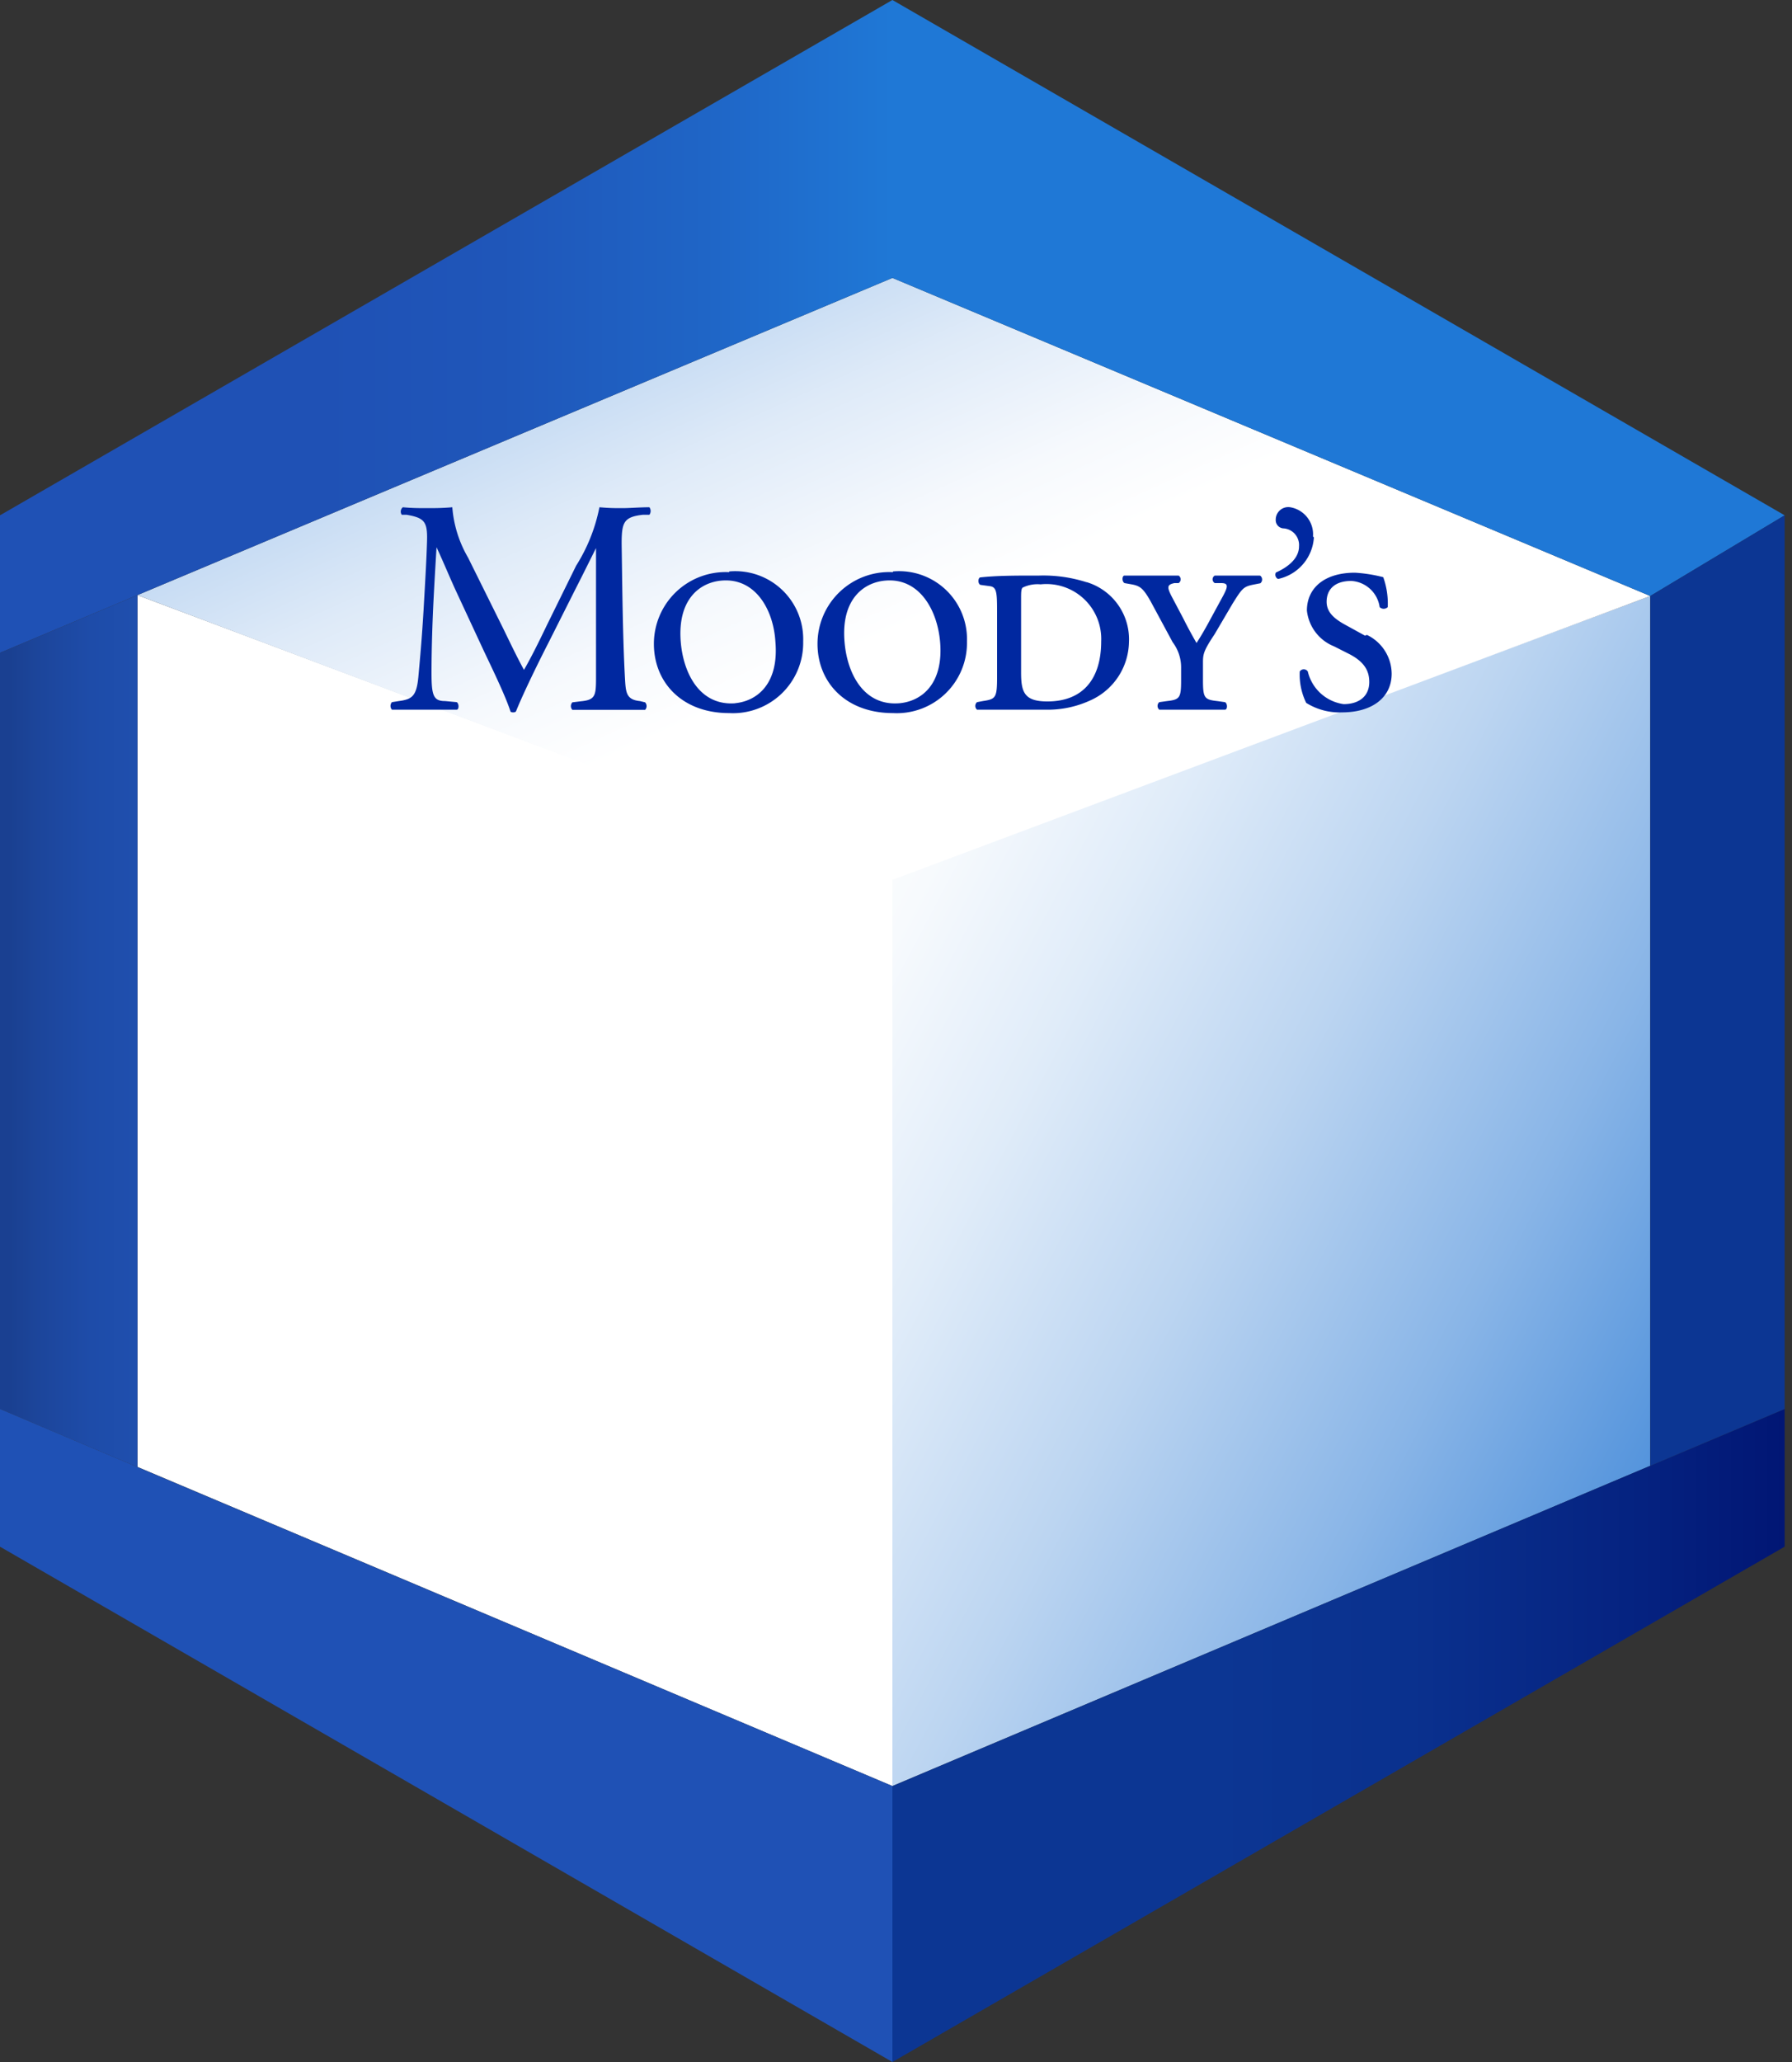 <svg xmlns="http://www.w3.org/2000/svg" width="100" height="115" fill="none" viewBox="0 0 100 115">
    <rect x="0" y="0" width="100" height="115" fill="#333333" stroke="none"/>
    <g clip-path="url(#a)">
        <path fill="#fff" d="M49.8 49L7.67 33.19v48.62l42.13 17.8V49z"/>
        <path fill="url(#b)" d="M49.8 48.96v50.65l42.29-17.86V33.24L49.8 48.96z"/>
        <path fill="url(#c)" d="M49.8 49.07L7.67 33.19 49.8 15.5l42.29 17.74L49.8 49.07z"/>
        <path fill="url(#d)" d="M49.8 0L0 28.74v7.67L49.8 15.5V0z"/>
        <path fill="url(#e)" d="M7.67 33.19v48.63L0 78.58V36.41l7.67-3.22z"/>
        <path fill="url(#f)" d="M49.8 0l49.79 28.74-7.5 4.5L49.8 15.5V0z"/>
        <path fill="url(#g)" d="M49.8 115L0 86.26v-7.68l49.8 21.03V115z"/>
        <path fill="url(#h)" d="M49.8 115l49.79-28.74v-7.68L49.8 99.61V115z"/>
        <path fill="url(#i)" d="M92.09 33.24v48.51l7.5-3.17V28.74l-7.5 4.5z"/>
        <path fill="#0028A0" d="M35.71 39.1c-.8-.08-.79-.52-.84-1.37-.13-2.45-.15-5.6-.18-7.4 0-1.19.11-1.5 1.18-1.62h.37a.36.36 0 0 0 0-.42c-.53 0-1.09.05-1.52.05-.43 0-.69 0-1.27-.05a9.54 9.54 0 0 1-1.3 3.26l-1.6 3.25c-.42.87-.85 1.76-1.31 2.56-.41-.75-.78-1.53-1.17-2.33l-1.95-3.93a6.59 6.59 0 0 1-.88-2.81c-.56.05-1 .05-1.41.05-.41 0-.84 0-1.35-.05a.31.31 0 0 0-.06.42h.27c1 .17 1.17.39 1.14 1.46-.03 1.07-.11 2.38-.19 3.79-.1 1.69-.19 2.63-.29 3.75-.1 1.12-.35 1.29-1.1 1.39l-.38.06a.32.32 0 0 0 0 .42h3.62c.12 0 .14-.32 0-.42l-.65-.06c-.66 0-.76-.32-.76-1.58 0-1.44.06-3 .11-4s.11-2 .17-3c.37.79.73 1.67 1.09 2.45l1.53 3.29c.39.83 1.21 2.5 1.5 3.4 0 .06.12.07.15.07s.14 0 .17-.07c.31-.78 1.07-2.38 1.84-3.88l1.51-3c.34-.66 1-2 1.11-2.21v7.1c0 1.09 0 1.36-.83 1.44l-.49.06a.31.31 0 0 0 0 .42H36a.31.31 0 0 0 0-.42l-.29-.07zM40.69 31.91a4 4 0 0 0-4.2 4c0 2.14 1.56 3.86 4.2 3.86a3.918 3.918 0 0 0 4.13-4 3.79 3.79 0 0 0-4.13-3.9v.04zm.37 7.31c-2 .17-2.92-1.65-3.07-3.4-.2-2.39 1.06-3.34 2.28-3.44 1.87-.16 2.89 1.6 3 3.41.2 2.33-1 3.31-2.26 3.43M73.27 29.92A1.53 1.53 0 0 0 72 28.29a.7.7 0 0 0-.81.7.46.46 0 0 0 .45.48.93.93 0 0 1 .85 1c0 .7-.66 1.18-1.29 1.46a.26.26 0 0 0 .12.36 2.53 2.53 0 0 0 2-2.32M76.17 35.45l-1-.55c-.68-.36-1.14-.73-1.14-1.34 0-.61.37-1.16 1.38-1.16a1.7 1.7 0 0 1 1.58 1.46.32.32 0 0 0 .45 0 4.35 4.35 0 0 0-.25-1.67 8.255 8.255 0 0 0-1.58-.25c-1.71 0-2.68.86-2.68 2.11a2.43 2.43 0 0 0 1.52 2l.77.39c1 .49 1.19 1.06 1.19 1.6 0 .78-.56 1.23-1.43 1.23a2.39 2.39 0 0 1-2-1.82.27.27 0 0 0-.45 0 3.61 3.61 0 0 0 .36 1.75 3.5 3.5 0 0 0 2 .53c1.68 0 2.77-.83 2.77-2.16a2.42 2.42 0 0 0-1.38-2.16M60.63 32.47A7.92 7.92 0 0 0 58 32.1c-1.37 0-2.33 0-3.28.1-.15 0-.17.37 0 .42l.51.07c.39.05.41.34.41 1.45v3.61c0 1.17-.07 1.24-.8 1.35l-.32.06a.28.28 0 0 0 0 .42h3.78a5.7 5.7 0 0 0 2.57-.53A3.63 3.63 0 0 0 63 35.81a3.33 3.33 0 0 0-2.35-3.34h-.02zm-2.19 6.65c-1.3 0-1.46-.54-1.46-1.63v-4.05c0-.38 0-.6.09-.67a1.9 1.9 0 0 1 1-.18 3.06 3.06 0 0 1 3.38 3.18c0 2.07-1 3.35-3 3.35M70.29 32.1h-2.5a.24.24 0 0 0 0 .42h.36c.41 0 .37.2.12.68l-.68 1.25c-.29.54-.55 1-.82 1.41-.26-.45-.51-.91-.76-1.41l-.64-1.21c-.27-.53-.22-.63.16-.72h.24a.25.25 0 0 0 0-.42h-3.02c-.13 0-.16.32 0 .42l.45.08c.44.09.61.24 1 .92l1.24 2.3c.316.417.481.928.47 1.45v.64c0 1-.06 1.11-.79 1.19l-.43.06a.281.281 0 0 0 0 .42h3.67c.14 0 .15-.34 0-.42l-.43-.06c-.73-.08-.8-.18-.8-1.19V37c0-.49 0-.66.65-1.63l1-1.7c.53-.85.61-.95 1.14-1.06l.41-.08a.27.27 0 0 0 0-.42M49.83 31.91a4 4 0 0 0-4.21 4c0 2.14 1.57 3.86 4.21 3.86a3.918 3.918 0 0 0 4.13-4 3.789 3.789 0 0 0-4.13-3.9v.04zm.37 7.31c-2 .17-2.92-1.65-3.07-3.4-.21-2.39 1.06-3.34 2.28-3.44 1.87-.16 2.89 1.6 3.05 3.41.2 2.33-1 3.31-2.26 3.43z"/>
    </g>
    <defs>
        <linearGradient id="b" x1="41.77" x2="105.16" y1="51.05" y2="84.47" gradientUnits="userSpaceOnUse">
            <stop offset=".01" stop-color="#fff"/>
            <stop offset=".11" stop-color="#F7FAFD"/>
            <stop offset=".25" stop-color="#E0ECF9"/>
            <stop offset=".43" stop-color="#BCD5F1"/>
            <stop offset=".64" stop-color="#89B5E7"/>
            <stop offset=".86" stop-color="#498DDA"/>
            <stop offset="1" stop-color="#1F72D1"/>
        </linearGradient>
        <linearGradient id="c" x1="50.86" x2="28.53" y1="35.39" y2="-13.99" gradientUnits="userSpaceOnUse">
            <stop offset=".01" stop-color="#fff"/>
            <stop offset=".11" stop-color="#F6F9FD"/>
            <stop offset=".26" stop-color="#DEEAF8"/>
            <stop offset=".44" stop-color="#B7D2F0"/>
            <stop offset=".66" stop-color="#80AFE5"/>
            <stop offset=".91" stop-color="#3B84D7"/>
            <stop offset="1" stop-color="#1F72D1"/>
        </linearGradient>
        <linearGradient id="d" x2="49.8" y1="18.2" y2="18.2" gradientUnits="userSpaceOnUse">
            <stop offset=".36" stop-color="#1F51B5"/>
            <stop offset=".56" stop-color="#1F56B9"/>
            <stop offset=".79" stop-color="#1F65C6"/>
            <stop offset="1" stop-color="#1F78D6"/>
        </linearGradient>
        <linearGradient id="e" x1="8.21" x2=".54" y1="57.5" y2="57.5" gradientUnits="userSpaceOnUse">
            <stop offset=".07" stop-color="#1F4FAE"/>
            <stop offset=".41" stop-color="#1E4CA9"/>
            <stop offset=".81" stop-color="#1C459A"/>
            <stop offset="1" stop-color="#1A4091"/>
        </linearGradient>
        <linearGradient id="f" x1="5210.53" x2="2730.99" y1="552.449" y2="552.449" gradientUnits="userSpaceOnUse">
            <stop offset=".36" stop-color="#1F51B5"/>
            <stop offset=".56" stop-color="#1F56B9"/>
            <stop offset=".79" stop-color="#1F65C6"/>
            <stop offset="1" stop-color="#1F78D6"/>
        </linearGradient>
        <linearGradient id="g" x2="2480.04" y1="253704" y2="253704" gradientUnits="userSpaceOnUse">
            <stop offset=".36" stop-color="#1F51B5"/>
            <stop offset=".56" stop-color="#1F56B9"/>
            <stop offset=".79" stop-color="#1F65C6"/>
            <stop offset="1" stop-color="#1F78D6"/>
        </linearGradient>
        <linearGradient id="h" x1="49.8" x2="99.59" y1="96.79" y2="96.79" gradientUnits="userSpaceOnUse">
            <stop offset=".36" stop-color="#0C3693"/>
            <stop offset=".58" stop-color="#0A318E"/>
            <stop offset=".84" stop-color="#052280"/>
            <stop offset="1" stop-color="#011674"/>
        </linearGradient>
        <linearGradient id="i" x1="730.64" x2="822.44" y1="2957.54" y2="2957.54" gradientUnits="userSpaceOnUse">
            <stop offset=".36" stop-color="#0C3693"/>
            <stop offset=".58" stop-color="#0A318E"/>
            <stop offset=".84" stop-color="#052280"/>
            <stop offset="1" stop-color="#011674"/>
        </linearGradient>
        <clipPath id="a">
            <path fill="#fff" d="M0 0h99.59v115H0z"/>
        </clipPath>
    </defs>
</svg>
